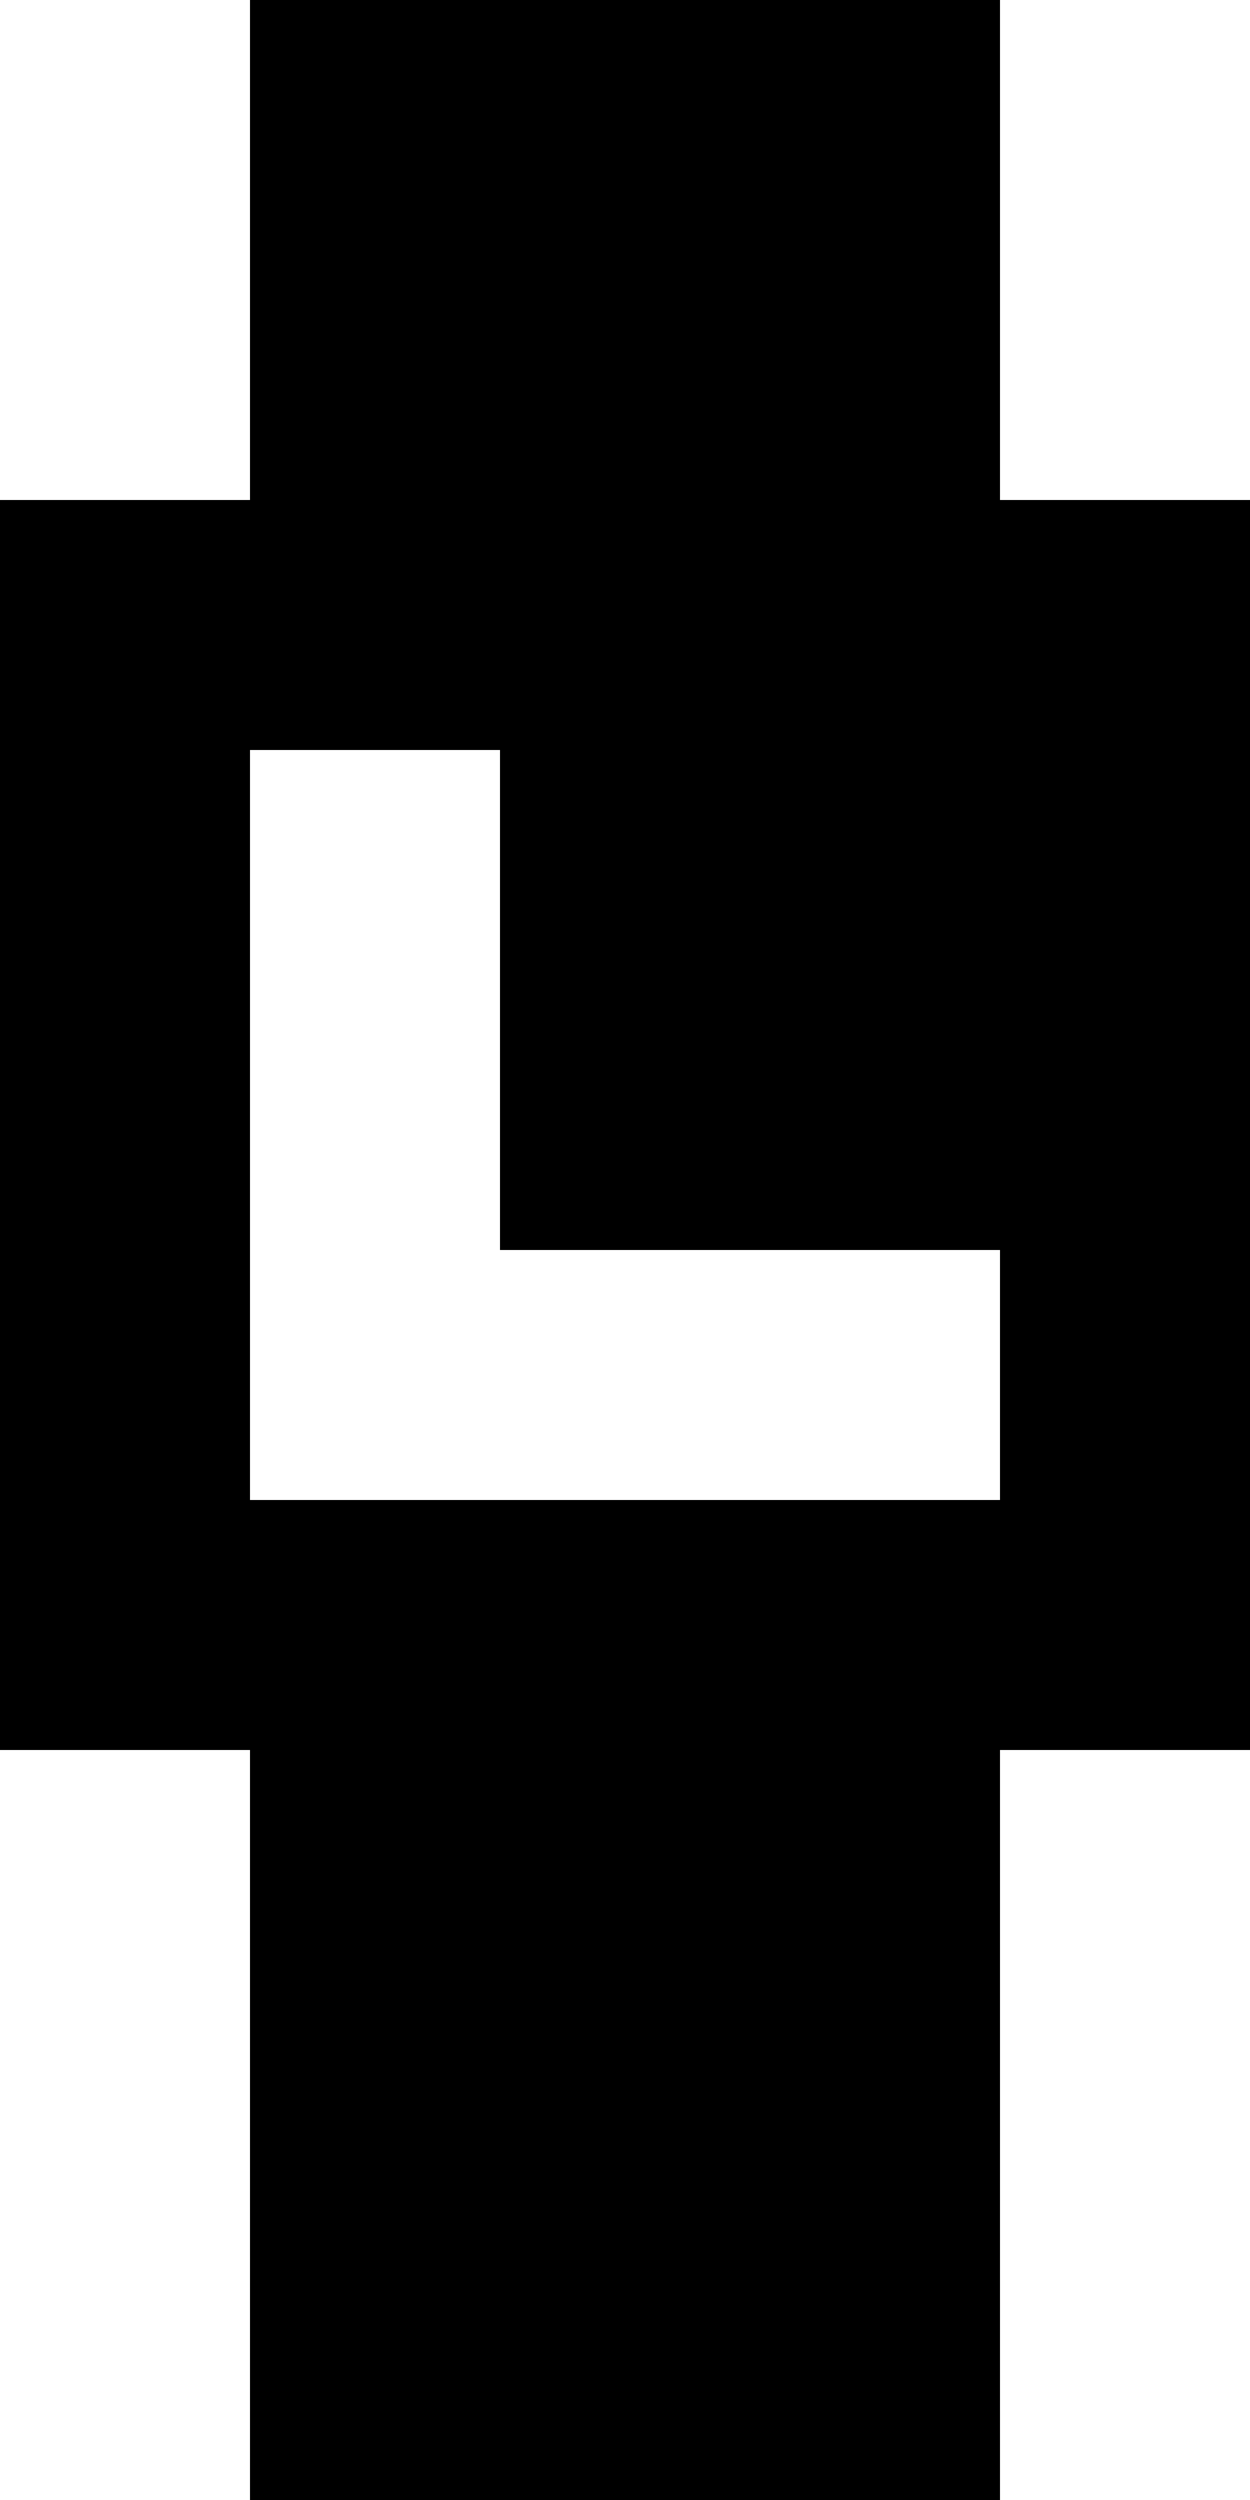 <!-- Generated by IcoMoon.io -->
<svg version="1.1" xmlns="http://www.w3.org/2000/svg" width="16" height="32" viewBox="0 0 16 32">
<title>as-watch-10</title>
<path d="M9.6 12.8h3.2v-3.2h-3.2v3.2zM12.8 19.2h-9.6v-9.6h3.2v6.4h6.4v3.2zM6.4 28.8h3.2v-6.4h-3.2v6.4zM6.4 6.4h3.2v-3.2h-3.2v3.2zM12.8 6.4v-6.4h-9.6v6.4h-3.2v16h3.2v9.6h9.6v-9.6h3.2v-16h-3.2z"></path>
</svg>
